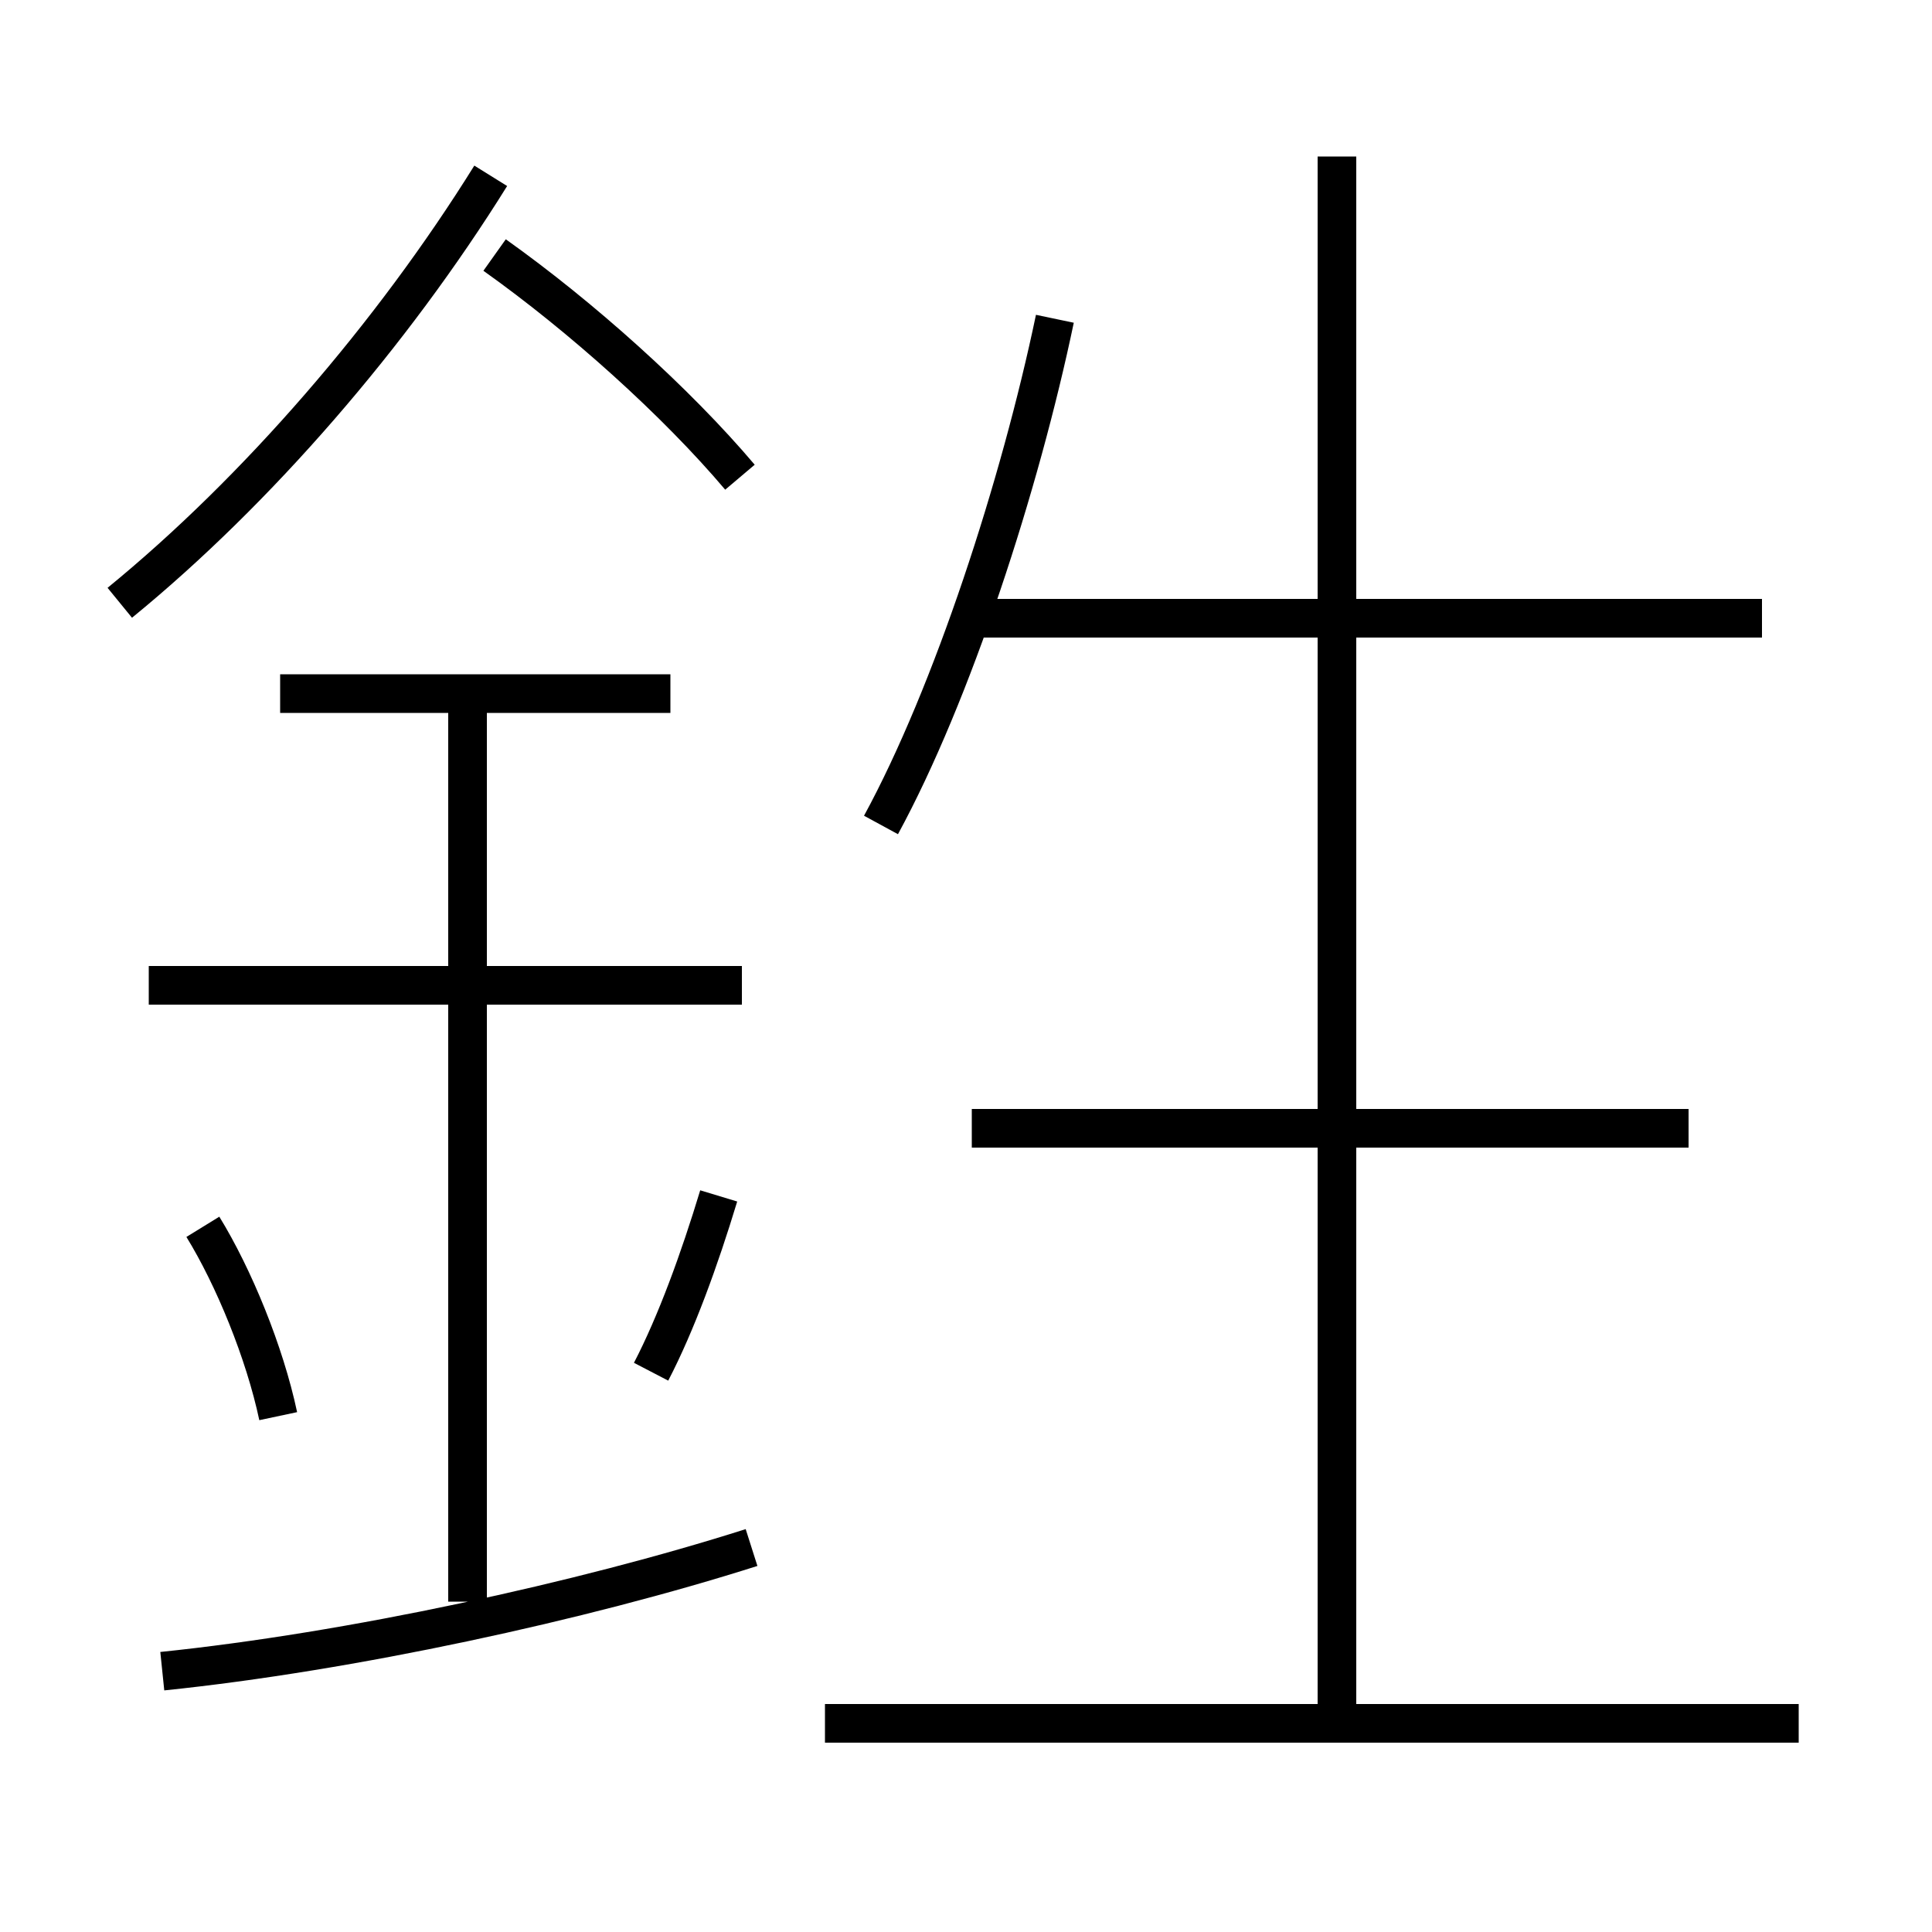 <?xml version='1.0' encoding='utf8'?>
<svg viewBox="0.0 -6.0 50.0 50.0" version="1.1" xmlns="http://www.w3.org/2000/svg">
<rect x="0.0" y="-6.0" width="50.0" height="50.0" fill="#808080" stroke="none"/>
<rect x="-1000" y="-1000" width="2000" height="2000" stroke="white" fill="white"/>
<g style="fill:white;stroke:#000000;  stroke-width:1">
<path d="M 3.1 -28.4 C 6.65 -31.3 10.15 -35.35 12.7 -39.45 M 4.2 -0.75 C 9.05 -1.25 15.05 -2.55 19.45 -3.95 M 7.2 -7.35 C 6.85 -9.0 6.05 -10.95 5.25 -12.25 M 12.1 -2.55 L 12.1 -26.15 M 16.85 -8.5 C 17.5 -9.75 18.1 -11.4 18.6 -13.05 M 19.2 -18.5 L 3.85 -18.5 M 46.55 0.6 L 21.35 0.6 M 17.35 -26.05 L 7.25 -26.05 M 43.7 -14.8 L 25.15 -14.8 M 19.15 -31.65 C 17.5 -33.6 15.05 -35.8 12.8 -37.4 M 22.8 -22.65 C 24.65 -26.05 26.4 -31.45 27.3 -35.75 M 34.6 0.35 L 34.6 -39.95 M 45.6 -28.0 L 25.05 -28.0" transform="translate(0.0 38.0)" />
</g>
</svg>